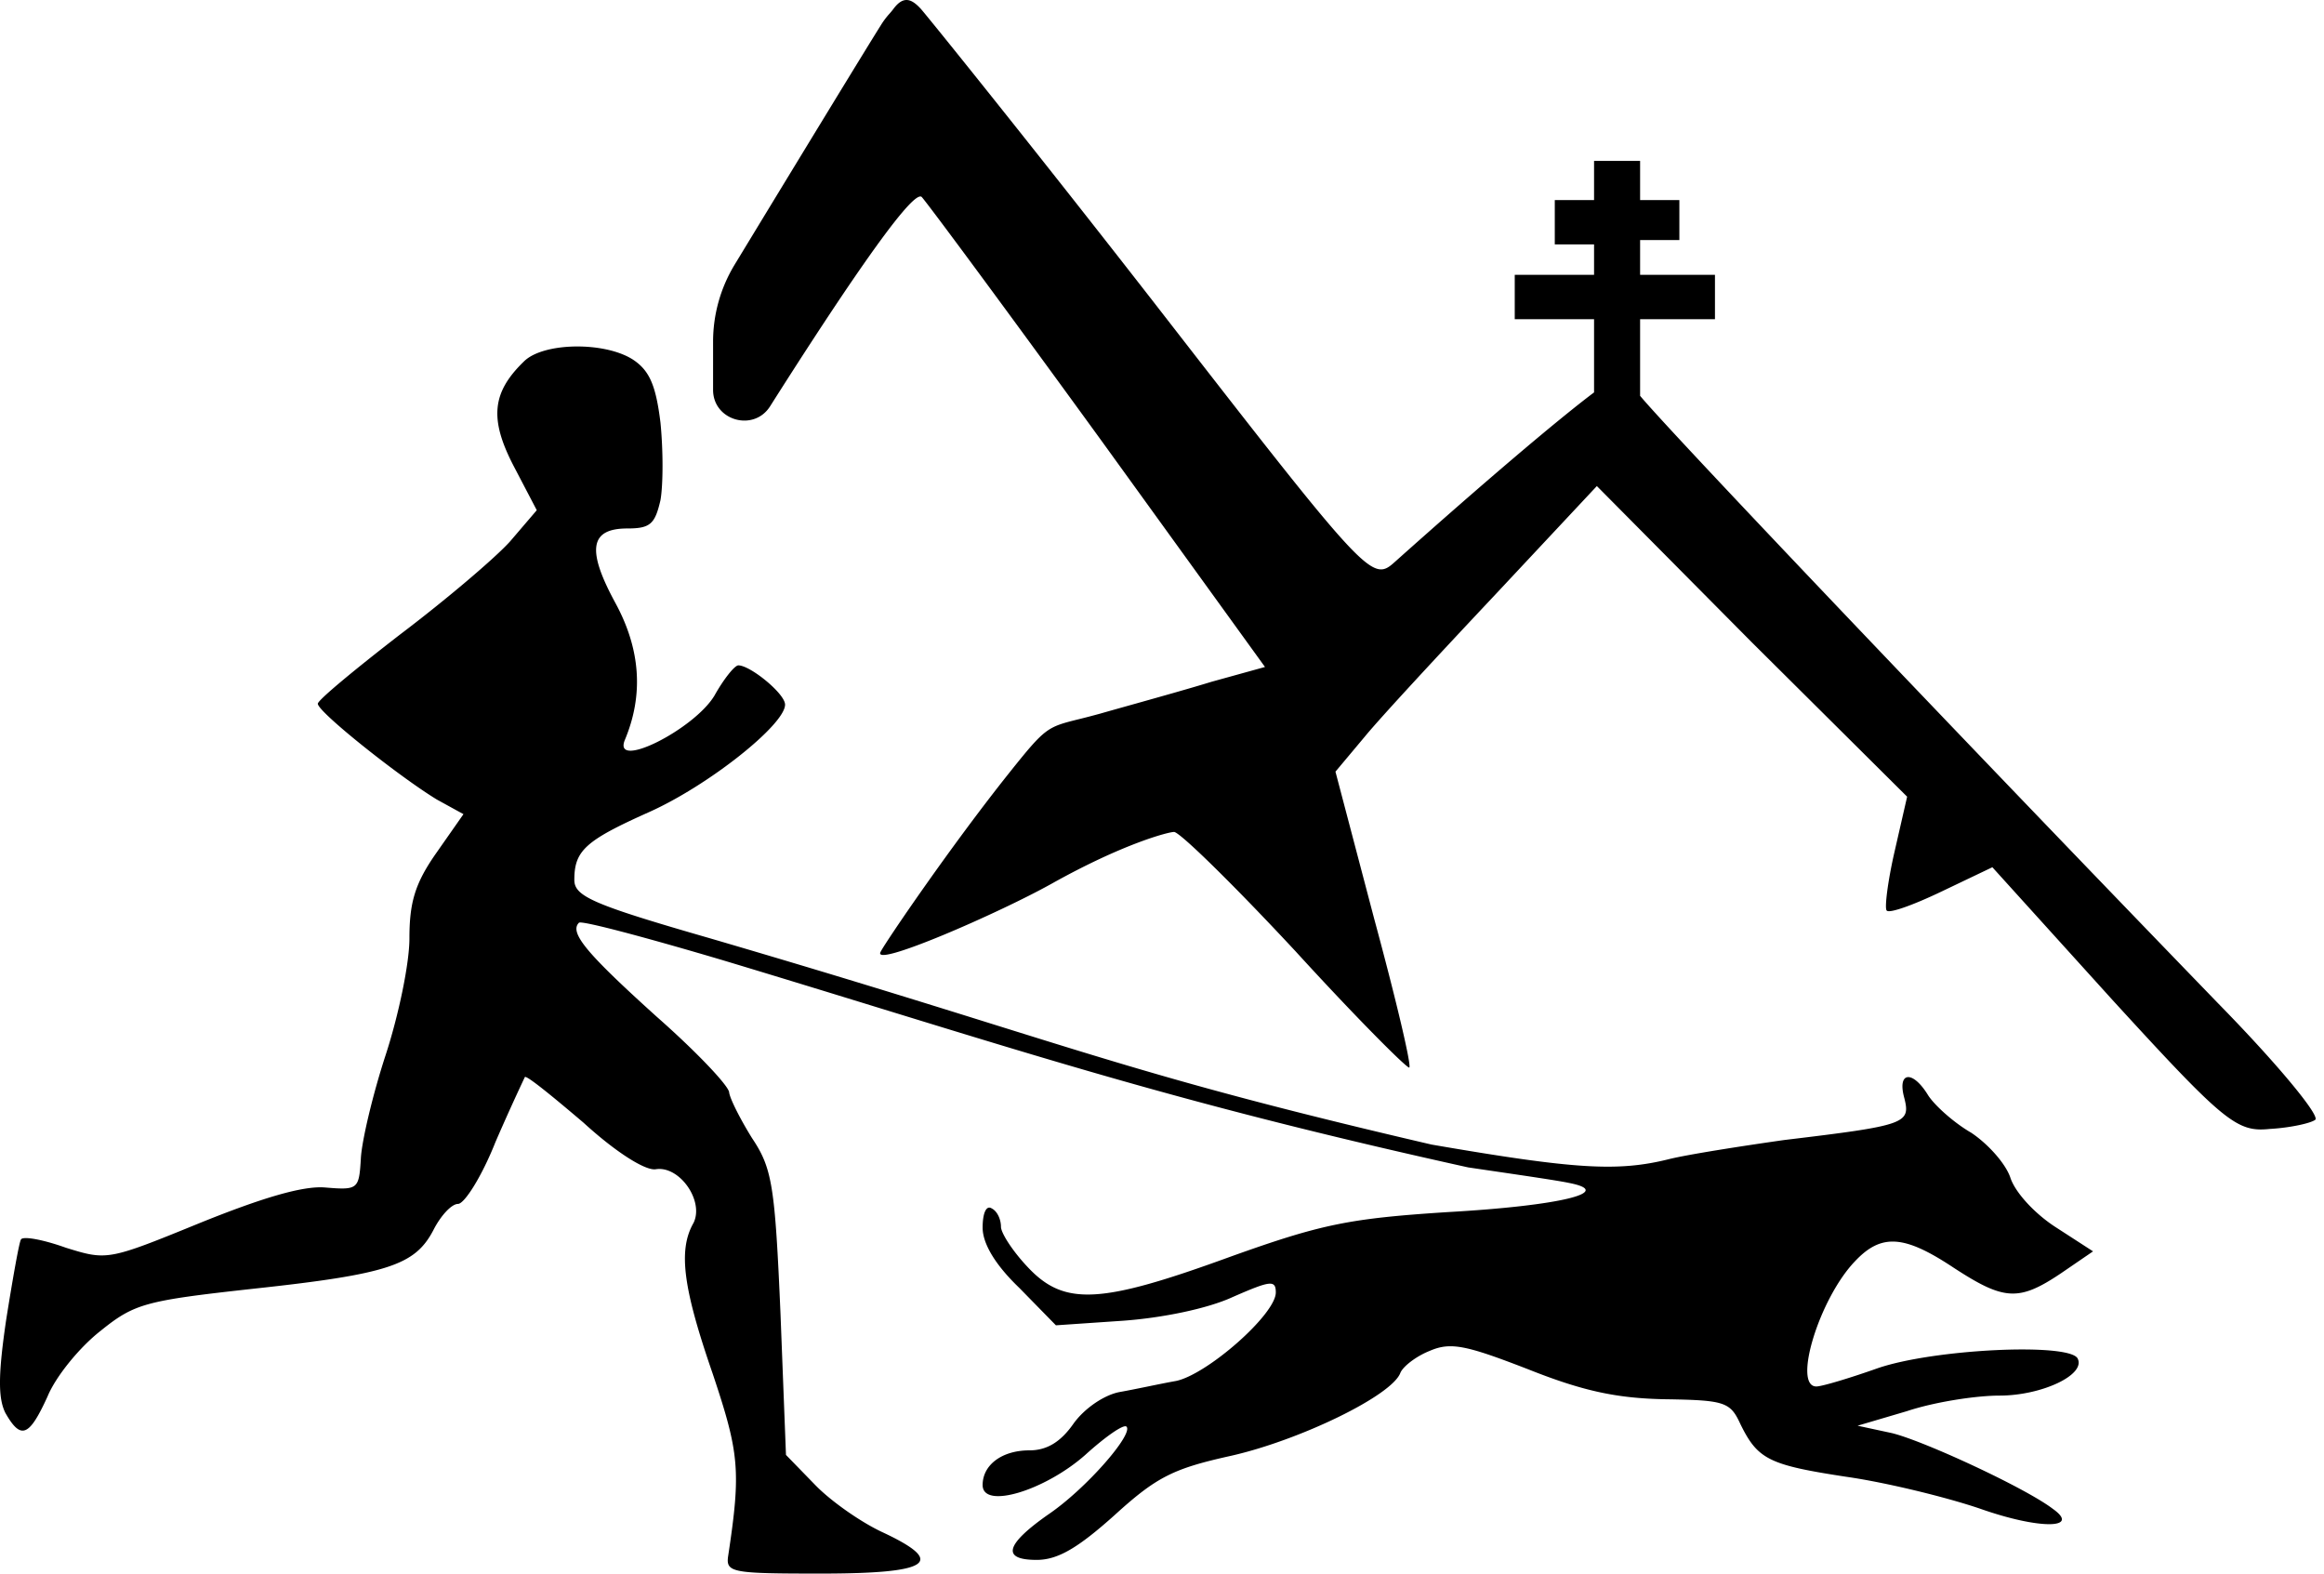 <svg width="161" height="109" fill="none" xmlns="http://www.w3.org/2000/svg"><path fill-rule="evenodd" clip-rule="evenodd" d="M50.866 18.378c4.645-7.646 9.212-15.134 10.157-16.631A5.26 5.26 0 0 1 61.62.95c.095-.109.184-.211.269-.326.344-.464.654-.643.957-.622.317.02.626.262.956.622.551.63 7.693 9.478 16.039 20.197 15.117 19.468 15.195 19.547 16.849 18.05 6.34-5.661 11.271-9.829 13.742-11.69v-5.07h-5.495v-3.073h5.495V16.93h-2.721v-3.073h2.721v-2.71h3.19v2.71h2.72v2.772h-2.72v2.409h5.186v3.072h-5.186v5.3h-.007c1.988 2.415 21.47 22.886 40.079 42.121 4.094 4.177 7.086 7.803 6.693 8.04-.315.236-1.733.551-3.15.63-2.283.237-3.149-.473-10.865-8.906l-8.346-9.222-3.465 1.655c-1.968.946-3.7 1.576-3.858 1.34-.157-.158.079-2.05.552-4.099l.866-3.783-10.787-10.72-10.708-10.797-7.007 7.487c-3.859 4.099-7.953 8.513-9.055 9.853l-2.047 2.443 2.677 10.168c1.496 5.517 2.598 10.167 2.44 10.325-.078.158-3.7-3.468-7.873-8.04-4.251-4.571-8.03-8.276-8.424-8.276-.394 0-3.524.812-8.456 3.57-3.674 2.056-12.645 5.968-11.858 4.706.315-.63 4.867-7.33 8.961-12.453 2.443-3.057 2.568-3.088 4.766-3.637a56.79 56.79 0 0 0 1.469-.383c.697-.2 1.52-.43 2.386-.673h.002c1.868-.525 3.929-1.103 5.328-1.534l3.7-1.024-11.338-15.685C70 21.846 64.409 14.279 63.858 13.648c-.687-.687-6.467 8.12-10.508 14.496-1.136 1.794-3.95.987-3.95-1.136V23.67c0-1.865.507-3.695 1.467-5.293Zm-5.111 10.895c-.318-2.593-.762-3.604-1.905-4.363-1.967-1.264-6.22-1.201-7.553.127-2.22 2.15-2.411 3.983-.698 7.27l1.587 3.035-1.84 2.15c-1.016 1.138-4.443 4.047-7.617 6.449-3.11 2.403-5.712 4.552-5.712 4.805 0 .57 5.649 5.058 8.25 6.639l1.841 1.011-1.904 2.72c-1.46 2.086-1.84 3.413-1.84 5.88 0 1.77-.762 5.373-1.65 8.092-.89 2.719-1.65 5.943-1.714 7.144-.127 2.15-.19 2.213-2.476 2.024-1.523-.127-4.316.695-8.695 2.465-6.347 2.593-6.41 2.593-9.267 1.707-1.586-.569-2.983-.821-3.11-.569-.127.19-.571 2.72-1.015 5.501-.572 3.857-.572 5.5-.064 6.512 1.08 1.897 1.65 1.644 2.92-1.138.571-1.39 2.221-3.414 3.681-4.552 2.349-1.897 3.11-2.086 10.536-2.908 9.394-1.012 11.235-1.644 12.504-4.047.508-1.011 1.27-1.833 1.714-1.833.444 0 1.65-1.897 2.602-4.3a156.113 156.113 0 0 1 2.031-4.489c.127-.126 1.904 1.328 4.062 3.162 2.285 2.086 4.316 3.35 5.014 3.224 1.65-.253 3.364 2.213 2.603 3.73-1.08 1.897-.699 4.553 1.333 10.433 1.84 5.5 1.967 6.702 1.079 12.581-.19 1.202.19 1.265 6.41 1.265 7.553 0 8.759-.759 4.316-2.845-1.523-.696-3.681-2.213-4.76-3.351l-1.968-2.023-.38-9.8c-.382-8.852-.572-10.053-1.968-12.14-.825-1.327-1.524-2.718-1.587-3.16 0-.443-2.285-2.846-5.014-5.248-4.76-4.3-6.093-5.817-5.395-6.513.127-.19 4.633 1.012 9.965 2.593 4.02 1.211 7.635 2.322 11.023 3.364 13.41 4.122 23.267 7.152 40.619 10.988l1.802.265c2.346.346 4.471.658 5.18.81 3.237.632-.571 1.58-8.442 2.023-6.791.442-8.695.822-15.042 3.098-9.013 3.287-11.488 3.414-14.027.695-1.016-1.075-1.84-2.34-1.84-2.782 0-.505-.255-1.075-.635-1.264-.381-.253-.635.316-.635 1.328 0 1.074.825 2.529 2.539 4.172l2.538 2.593 4.634-.316c2.666-.19 5.839-.822 7.616-1.644 2.603-1.138 2.983-1.202 2.983-.316 0 1.517-4.76 5.69-6.918 6.132-.54.095-1.238.237-1.936.38-.698.142-1.396.284-1.936.38-1.079.189-2.475 1.137-3.237 2.212-.888 1.264-1.84 1.834-3.046 1.834-1.904 0-3.237 1.011-3.237 2.402 0 1.707 4.316.379 7.109-2.086 1.396-1.265 2.665-2.15 2.856-1.96.507.505-2.793 4.299-5.395 6.069-2.984 2.087-3.3 3.162-.826 3.162 1.46 0 2.857-.822 5.395-3.098 2.92-2.656 4.063-3.225 8.061-4.11 4.76-1.075 11.171-4.173 11.742-5.754.19-.442 1.08-1.138 2.031-1.517 1.46-.632 2.539-.38 6.792 1.265 3.808 1.517 6.156 2.023 9.52 2.086 4.126.063 4.507.19 5.205 1.707 1.206 2.466 1.967 2.845 7.362 3.667 2.666.379 6.855 1.391 9.267 2.213 4.126 1.454 6.982 1.391 5.014 0-1.904-1.454-9.013-4.742-11.171-5.248l-2.348-.506 3.427-1.011c1.905-.632 4.761-1.075 6.411-1.075 2.92 0 6.03-1.454 5.395-2.592-.698-1.075-9.965-.632-13.837.695-1.967.696-3.871 1.265-4.252 1.265-1.65 0 .19-6.07 2.666-8.662 1.84-1.96 3.427-1.834 6.855.443 3.49 2.276 4.506 2.339 7.426.379L145 86.68l-2.539-1.643c-1.396-.886-2.793-2.34-3.173-3.415-.318-1.011-1.587-2.402-2.73-3.16-1.206-.696-2.538-1.898-2.983-2.593-1.079-1.77-2.158-1.644-1.65.19.444 1.77.127 1.896-8.315 2.908-3.11.442-6.727 1.011-7.997 1.328-3.554.885-6.537.695-16.439-1.012-14.474-3.366-20.673-5.302-30.224-8.286-5.067-1.583-11.078-3.46-19.768-6.003-8.124-2.34-9.394-2.908-9.394-4.046 0-2.023.762-2.719 5.142-4.679 4.125-1.834 9.457-6.07 9.457-7.46 0-.76-2.412-2.72-3.237-2.72-.254 0-1.016.95-1.65 2.087-1.397 2.34-7.046 5.185-6.22 3.098 1.332-3.161 1.078-6.322-.635-9.484-2.032-3.73-1.778-5.184.825-5.184 1.587 0 1.904-.316 2.285-1.96.19-1.075.19-3.477 0-5.374Z" fill="#000"/></svg>